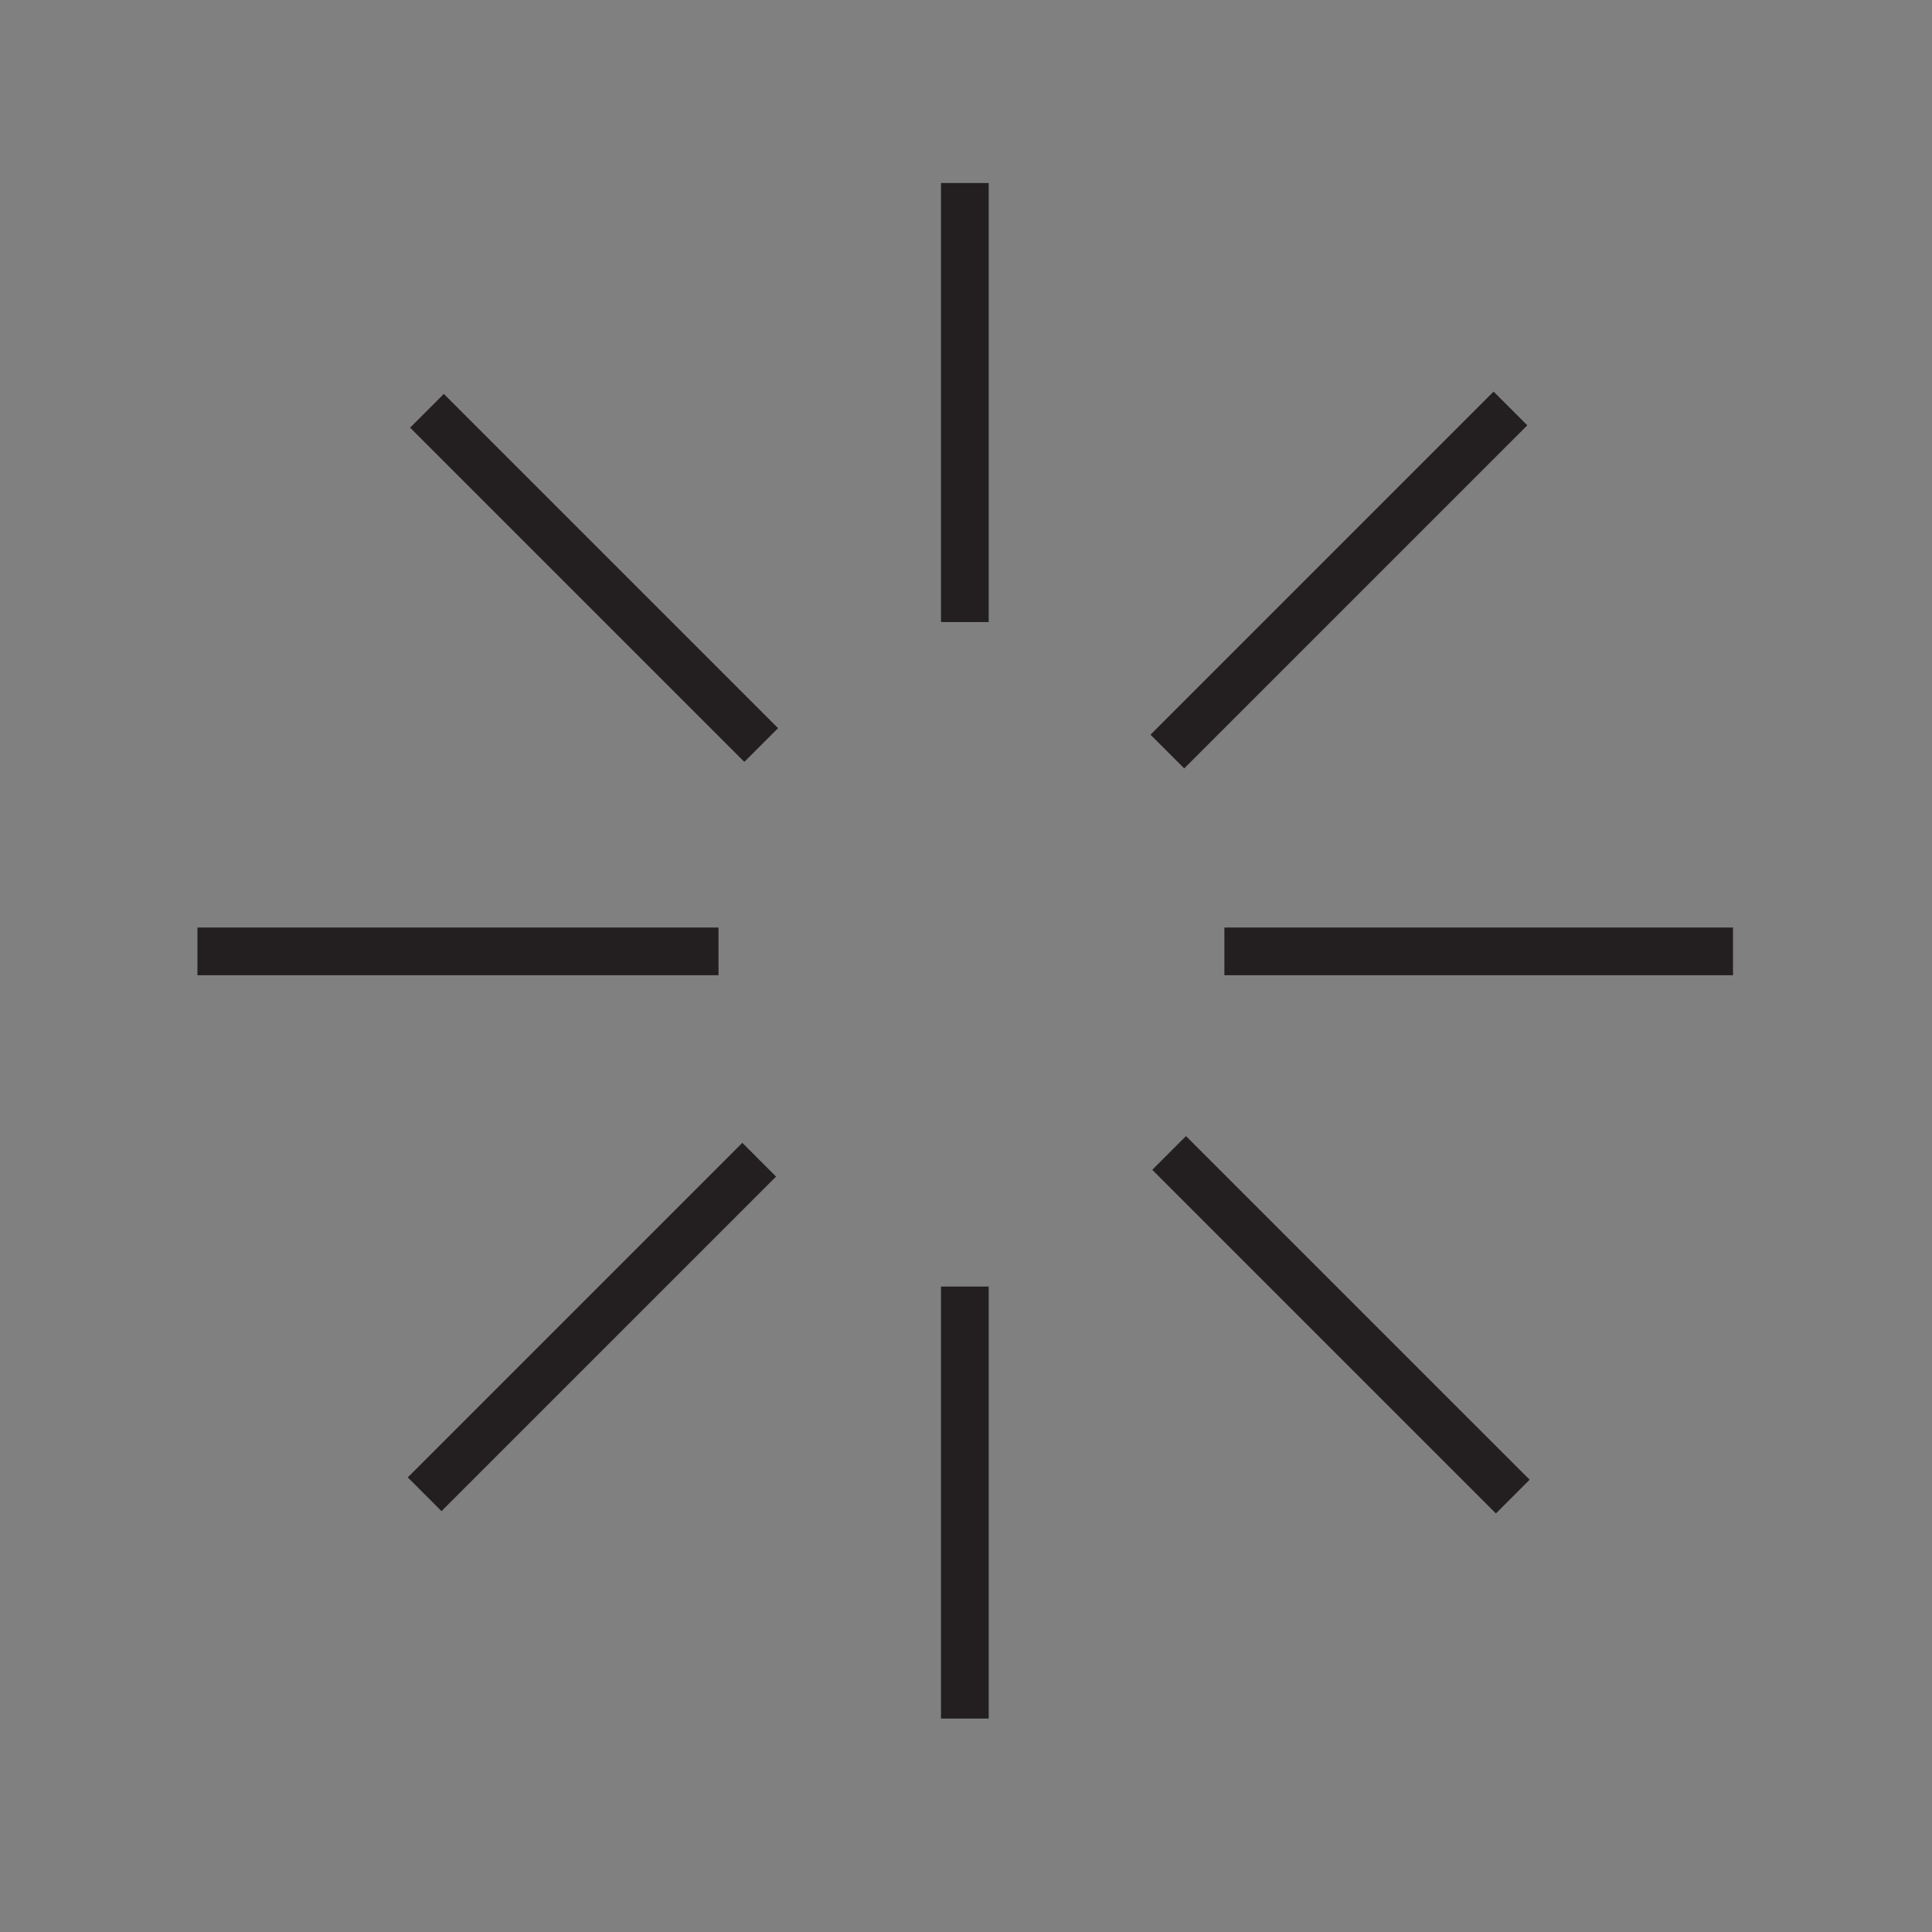 <svg enable-background="new 0 0 850.394 850.394" height="850.394" viewBox="0 0 850.394 850.394" width="850.394" xmlns="http://www.w3.org/2000/svg"><rect x="0" y="0" width="850.394" height="850.394" fill="#808080" stroke="none"/><g fill="#fff" stroke="#231f20" stroke-width="21"><path d="m424.686 566.294.003 190.148"/><path d="m424.689 80.558v193.251"/><path d="m316.26 418.759h-229.355"/><path d="m762.799 418.759h-223.867"/><path d="m334.173 510.466-147.263 147.251"/><path d="m664.843 179.792-151.02 151.015"/><path d="m514.609 507.491 151.259 151.252"/><path d="m187.936 180.818 147.107 147.107"/></g><path d="m0 0h850.394v850.394h-850.394z" fill="none"/></svg>